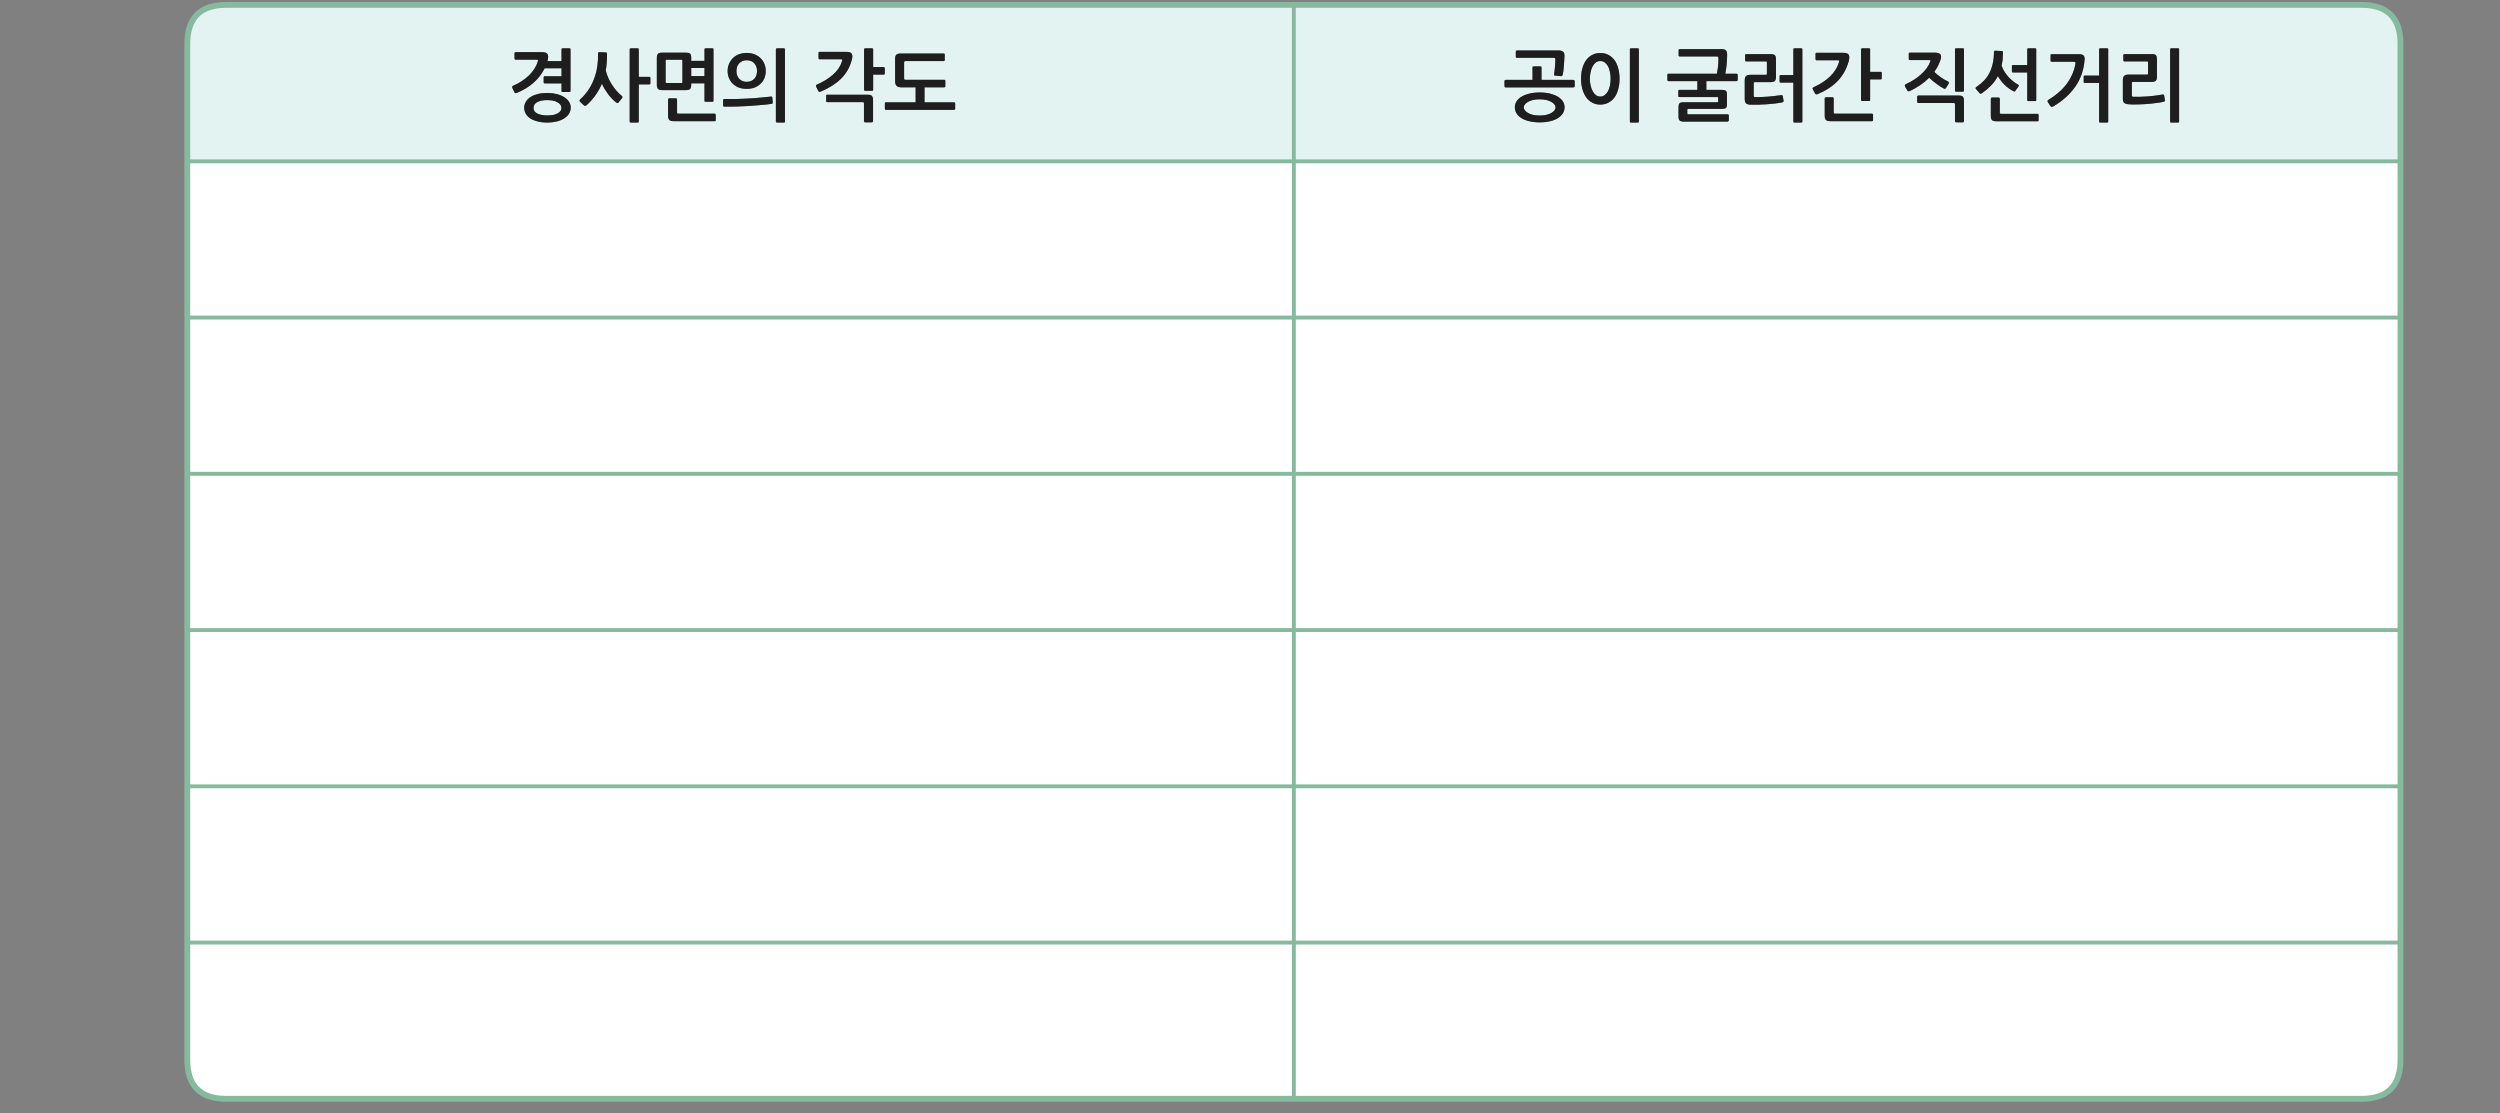 <?xml version="1.0" encoding="utf-8"?>
<!-- Generator: Adobe Illustrator 16.0.0, SVG Export Plug-In . SVG Version: 6.00 Build 0)  -->
<!DOCTYPE svg PUBLIC "-//W3C//DTD SVG 1.1//EN" "http://www.w3.org/Graphics/SVG/1.1/DTD/svg11.dtd">
<svg version="1.1" id="Layer_1" xmlns="http://www.w3.org/2000/svg" xmlns:xlink="http://www.w3.org/1999/xlink" x="0px" y="0px"
	 width="1280px" height="570px" viewBox="0 0 1280 570" enable-background="new 0 0 1280 570" xml:space="preserve">
<rect x="0" y="0" width="1280" height="570" fill="#808080" stroke="none"/>
<g transform="matrix( 1, 0, 0, 1, 0,0) ">
	<g>
		<g id="Layer1_0_FILL">
			<path fill="#FFFFFF" d="M662.45,402.6v-80h-183.5h-120h-40h-83H95.9v80h140.05h83h40h120H662.45 M662.45,562.6v-80h-183.5h-120
				h-40h-83H95.9v60c0,13.334,6.667,20,20,20h120.05h83h40h67h53H662.45 M662.45,482.6v-80h-183.5h-120h-40h-83H95.9v80h140.05h83
				h40h120H662.45 M853.95,482.6h-20h-171.5v80h171.5h20h355.1c13.334,0,20-6.666,20-20v-60H853.95 M833.95,482.6h20h375.1v-80
				h-375.1h-20h-171.5v80H833.95 M662.45,242.6v-80h-183.5h-120h-40h-83H95.9v80h140.05h83h40h120H662.45 M853.95,322.6h-20h-171.5
				v80h171.5h20h375.1v-80H853.95 M662.45,322.6v-80h-183.5h-120h-40h-83H95.9v56.85V322.6h140.05h83h40h120H662.45 M662.45,162.6
				v-80h-183.5h-120h-40h-83H95.9v20v60h140.05h83h40h120H662.45 M1229.05,242.6v-80h-375.1h-20h-171.5v80h171.5h20H1229.05
				 M1229.05,322.6V299.45V242.6h-375.1h-20h-171.5v80h171.5h20H1229.05 M1229.05,162.6v-60v-20h-375.1h-20h-171.5v80h171.5h20
				H1229.05z"/>
			<path fill="#E2F3F2" d="M662.45,82.6V2.5h-183.5h-53h-67h-40h-83H115.9c-8.433,0-14.2,2.667-17.3,8c-1.8,3.1-2.7,7.1-2.7,12
				v20.05V82.6h140.05h83h40h120H662.45 M275.45,30.8c-0.066-0.167-0.3-0.25-0.7-0.25H264c-0.167,0-0.3-0.066-0.4-0.2
				c-0.1-0.133-0.149-0.284-0.149-0.45v-2.6c0-0.4,0.2-0.6,0.6-0.6h13.4c1.167,0,2,0.2,2.5,0.6c0.467,0.367,0.7,0.967,0.7,1.8
				c0,0.1-0.017,0.267-0.051,0.5c0,0.2-0.017,0.4-0.05,0.6c-0.066,0.2-0.116,0.4-0.149,0.6c-0.034,0.167-0.067,0.284-0.101,0.35
				c-0.033,0.034-0.05,0.083-0.05,0.15h7.25v-6c0-0.366,0.184-0.55,0.55-0.55h3.55c0.334,0,0.5,0.184,0.5,0.55v21.2
				c0,0.4-0.166,0.6-0.5,0.6h-3.55c-0.366,0-0.55-0.2-0.55-0.6v-3.8h-8.6c-0.134,0-0.267-0.067-0.4-0.2
				c-0.1-0.1-0.15-0.217-0.15-0.35v-2.6c0-0.133,0.051-0.267,0.15-0.4c0.134-0.066,0.267-0.1,0.4-0.1h8.6v-4.1h-8.65
				c-1.333,2.767-3.183,5.2-5.55,7.3c-2.333,2.1-5.217,3.867-8.649,5.3c-0.301,0.134-0.551,0.184-0.75,0.15
				c-0.233-0.034-0.4-0.184-0.5-0.45l-1.051-2.15c-0.1-0.233-0.133-0.45-0.1-0.65c0.033-0.233,0.184-0.417,0.45-0.55
				c1.633-0.667,3.133-1.466,4.5-2.4c1.366-0.9,2.6-1.883,3.7-2.95c1.066-1.066,1.966-2.167,2.699-3.3
				c0.767-1.167,1.334-2.367,1.7-3.6C275.434,31.25,275.483,30.967,275.45,30.8 M280.25,47.6c1.7,0,3.283,0.183,4.75,0.55
				c1.5,0.367,2.767,0.883,3.8,1.55c1.066,0.667,1.9,1.45,2.5,2.35c0.601,0.934,0.9,1.967,0.9,3.1s-0.3,2.167-0.9,3.1
				c-0.6,0.934-1.434,1.733-2.5,2.4c-1.033,0.667-2.3,1.184-3.8,1.55c-1.467,0.366-3.05,0.55-4.75,0.55
				c-1.833,0-3.483-0.184-4.95-0.55c-1.434-0.367-2.666-0.867-3.7-1.5c-1.033-0.667-1.816-1.467-2.35-2.4
				c-0.566-0.933-0.85-1.983-0.85-3.15c0-1.1,0.283-2.117,0.85-3.05c0.533-0.934,1.316-1.733,2.35-2.4
				c1.034-0.667,2.267-1.184,3.7-1.55C276.767,47.783,278.417,47.6,280.25,47.6 M310.65,32c-0.101,1.4-0.267,2.75-0.5,4.05
				c0.267,1.233,0.683,2.483,1.25,3.75c0.533,1.233,1.183,2.434,1.949,3.6c0.733,1.167,1.534,2.233,2.4,3.2
				c0.866,1,1.733,1.833,2.6,2.5c0.434,0.333,0.45,0.75,0.051,1.25l-1.65,2.05c-0.134,0.2-0.316,0.317-0.55,0.35
				c-0.233,0-0.483-0.1-0.75-0.3c-0.634-0.5-1.316-1.117-2.05-1.85c-0.7-0.733-1.384-1.534-2.051-2.4
				c-0.633-0.867-1.233-1.767-1.8-2.7s-1.017-1.816-1.35-2.65c-0.5,1.133-1.05,2.233-1.65,3.3c-0.633,1.067-1.283,2.067-1.95,3
				c-0.699,0.934-1.416,1.8-2.149,2.6c-0.733,0.833-1.467,1.55-2.2,2.15c-0.5,0.4-0.967,0.383-1.4-0.05L297,52.1
				c-0.4-0.4-0.366-0.817,0.1-1.25c1.733-1.567,3.217-3.317,4.45-5.25c1.233-1.9,2.217-3.95,2.95-6.15
				c0.333-0.967,0.616-1.917,0.85-2.85c0.2-0.967,0.367-1.934,0.5-2.9c0.134-0.967,0.233-1.983,0.301-3.05
				c0.066-1.033,0.083-2.15,0.05-3.35c0-0.133,0.05-0.267,0.149-0.4c0.134-0.133,0.267-0.2,0.4-0.2l3.55,0.15
				c0.134,0,0.25,0.066,0.351,0.2c0.1,0.1,0.149,0.233,0.149,0.4C310.8,29.083,310.75,30.6,310.65,32 M326.5,24.75
				c0.366,0,0.55,0.184,0.55,0.55v14.05h5.4c0.133,0,0.267,0.05,0.399,0.15c0.101,0.1,0.15,0.217,0.15,0.35v2.8
				c0,0.167-0.05,0.3-0.15,0.4c-0.133,0.1-0.267,0.15-0.399,0.15h-5.4v19c0,0.366-0.184,0.55-0.55,0.55h-3.55
				c-0.367,0-0.55-0.184-0.55-0.55V25.3c0-0.366,0.183-0.55,0.55-0.55H326.5 M353.9,29.6v1.55h6.8V25.3
				c0-0.366,0.184-0.55,0.55-0.55h3.55c0.333,0,0.5,0.184,0.5,0.55v26.3c0,0.333-0.167,0.5-0.5,0.5h-3.55
				c-0.366,0-0.55-0.167-0.55-0.5v-8.95h-6.8v0.75c0,1.034-0.2,1.75-0.601,2.15c-0.434,0.4-1.149,0.6-2.149,0.6h-11.9
				c-1.134,0-1.9-0.2-2.3-0.6c-0.434-0.4-0.65-1.116-0.65-2.15V29.6c0-1,0.217-1.7,0.65-2.1c0.399-0.367,1.1-0.55,2.1-0.55h12.101
				c1,0,1.716,0.167,2.149,0.5C353.7,27.816,353.9,28.533,353.9,29.6 M366.45,58.7v2.85c0,0.167-0.05,0.3-0.15,0.4
				c-0.133,0.066-0.267,0.1-0.399,0.1H345.1c-1.199,0-2.017-0.216-2.449-0.65c-0.4-0.433-0.601-1.167-0.601-2.2v-8.25
				c0-0.134,0.05-0.267,0.15-0.4c0.133-0.133,0.267-0.2,0.399-0.2h3.4c0.2,0,0.366,0.066,0.5,0.2c0.1,0.134,0.15,0.267,0.15,0.4v6.6
				c0,0.267,0.05,0.45,0.149,0.55c0.134,0.066,0.334,0.1,0.601,0.1h18.5c0.133,0,0.267,0.05,0.399,0.15
				C366.4,58.483,366.45,58.6,366.45,58.7 M391.3,32.55c0.5,1.134,0.75,2.4,0.75,3.8c0,1.433-0.25,2.716-0.75,3.85
				c-0.5,1.133-1.2,2.083-2.1,2.85c-0.867,0.8-1.884,1.417-3.05,1.85c-1.2,0.4-2.5,0.6-3.9,0.6c-1.333,0-2.6-0.2-3.8-0.6
				c-1.167-0.433-2.184-1.05-3.05-1.85c-0.867-0.767-1.551-1.716-2.051-2.85c-0.533-1.134-0.8-2.417-0.8-3.85
				c0-1.4,0.267-2.667,0.8-3.8c0.5-1.133,1.184-2.116,2.051-2.95c0.866-0.8,1.883-1.417,3.05-1.85c1.2-0.434,2.483-0.65,3.85-0.65
				c1.367,0,2.65,0.216,3.851,0.65c1.166,0.434,2.183,1.05,3.05,1.85C390.1,30.434,390.8,31.417,391.3,32.55 M397.45,24.9
				c0.1-0.1,0.233-0.15,0.399-0.15h3.5c0.367,0,0.551,0.184,0.551,0.55v36.9c0,0.366-0.184,0.55-0.551,0.55h-3.5
				c-0.166,0-0.3-0.066-0.399-0.2c-0.134-0.066-0.2-0.183-0.2-0.35V25.3C397.25,25.133,397.316,25,397.45,24.9 M394.65,49.45
				c0.133-0.034,0.283-0.034,0.449,0c0.2,0.066,0.301,0.2,0.301,0.4l0.25,2.6c0.033,0.2-0.017,0.366-0.15,0.5
				c-0.1,0.1-0.217,0.167-0.35,0.2c-1.5,0.233-3.25,0.434-5.25,0.6c-2,0.2-4.101,0.367-6.301,0.5c-2.199,0.133-4.399,0.233-6.6,0.3
				c-2.233,0.067-4.3,0.083-6.2,0.05c-0.167,0-0.3-0.05-0.399-0.15c-0.101-0.134-0.15-0.284-0.15-0.45v-2.7
				c0-0.167,0.05-0.316,0.15-0.45c0.1-0.1,0.232-0.15,0.399-0.15c1.9,0.033,3.917,0.033,6.05,0c2.067-0.067,4.15-0.15,6.25-0.25
				c2.101-0.1,4.134-0.25,6.101-0.45C391.2,49.833,393.017,49.65,394.65,49.45 M436.15,30.6c-0.067,0.167-0.117,0.3-0.15,0.4
				c-1,3.667-2.833,6.8-5.5,9.4c-2.634,2.567-6.066,4.733-10.3,6.5c-0.634,0.267-1.05,0.133-1.25-0.4l-1.05-2.05
				c-0.101-0.233-0.134-0.45-0.101-0.65c0.033-0.2,0.2-0.366,0.5-0.5c3.267-1.433,6.033-3.15,8.3-5.15
				c2.233-2,3.717-4.216,4.45-6.65c0.134-0.434,0.2-0.733,0.2-0.9s-0.25-0.25-0.75-0.25h-10.85c-0.2,0-0.334-0.05-0.4-0.15
				c-0.1-0.134-0.15-0.284-0.15-0.45V27.1c0-0.367,0.184-0.55,0.551-0.55h13.55c1.2,0,2.033,0.184,2.5,0.55
				c0.467,0.4,0.7,1.017,0.7,1.85c0,0.1-0.017,0.267-0.051,0.5c-0.033,0.167-0.066,0.366-0.1,0.6
				C436.217,30.25,436.184,30.434,436.15,30.6 M423.15,48.6c0.133-0.067,0.267-0.1,0.399-0.1h20.75c1,0,1.7,0.2,2.101,0.6
				c0.399,0.433,0.6,1.167,0.6,2.2v10.8c0,0.133-0.066,0.25-0.2,0.35c-0.133,0.133-0.267,0.2-0.399,0.2H443
				c-0.167,0-0.316-0.066-0.45-0.2c-0.133-0.1-0.2-0.217-0.2-0.35V53c0-0.3-0.05-0.483-0.149-0.55c-0.101-0.1-0.3-0.15-0.601-0.15
				h-18.05c-0.133,0-0.267-0.033-0.399-0.1c-0.101-0.1-0.15-0.217-0.15-0.35V49C423,48.8,423.05,48.667,423.15,48.6 M452.85,34.55
				c0.101,0.1,0.15,0.217,0.15,0.35v2.8c0,0.133-0.05,0.25-0.15,0.35c-0.133,0.1-0.283,0.15-0.449,0.15h-5.351v7.75
				c0,0.366-0.2,0.55-0.6,0.55h-3.5c-0.134,0-0.267-0.066-0.4-0.2c-0.1-0.1-0.149-0.233-0.149-0.4V25.3c0-0.167,0.05-0.3,0.149-0.4
				c0.134-0.1,0.267-0.15,0.4-0.15h3.5c0.399,0,0.6,0.184,0.6,0.55v9.05h5.351C452.566,34.35,452.717,34.417,452.85,34.55
				 M463.05,40.7c0.101,0.1,0.3,0.15,0.601,0.15h19.699c0.2,0,0.351,0.033,0.45,0.1c0.134,0.066,0.2,0.2,0.2,0.4v2.75
				c0,0.2-0.05,0.35-0.15,0.45c-0.1,0.1-0.216,0.15-0.35,0.15h-10.15v7.7h15.101c0.133,0,0.267,0.067,0.399,0.2
				c0.134,0.133,0.2,0.267,0.2,0.4v2.65c0,0.133-0.066,0.267-0.2,0.4c-0.133,0.134-0.267,0.2-0.399,0.2h-34.8
				c-0.2,0-0.351-0.066-0.45-0.2c-0.101-0.133-0.15-0.267-0.15-0.4V53c0-0.167,0.05-0.316,0.15-0.45c0.1-0.1,0.25-0.15,0.45-0.15
				H468.8v-7.7h-7.45c-1.066,0-1.85-0.267-2.35-0.8c-0.467-0.533-0.7-1.283-0.7-2.25V30c0-1,0.233-1.684,0.7-2.05
				c0.434-0.367,1.167-0.55,2.2-0.55h21.95c0.366,0,0.55,0.167,0.55,0.5v2.8c0,0.366-0.184,0.55-0.55,0.55h-19.5
				c-0.5,0-0.75,0.233-0.75,0.7v8.2C462.9,40.383,462.95,40.566,463.05,40.7 M386.15,32.35c-1-1-2.284-1.5-3.851-1.5
				c-1.533,0-2.783,0.5-3.75,1.5c-1,1-1.5,2.333-1.5,4c0,1.7,0.5,3.05,1.5,4.05c0.967,1,2.217,1.5,3.75,1.5
				c1.566,0,2.851-0.5,3.851-1.5c0.966-1,1.449-2.35,1.449-4.05C387.6,34.684,387.116,33.35,386.15,32.35 M353.9,34.8v4.15h6.8V34.8
				H353.9 M349.4,31.15c0-0.233-0.051-0.383-0.15-0.45c-0.033-0.067-0.167-0.1-0.4-0.1h-7.5c-0.233,0-0.383,0.033-0.449,0.1
				c-0.067,0.033-0.101,0.167-0.101,0.4v10.85c0,0.267,0.033,0.433,0.101,0.5c0.066,0.033,0.216,0.05,0.449,0.05h7.5
				c0.233,0,0.367-0.017,0.4-0.05c0.1-0.067,0.15-0.233,0.15-0.5V31.15 M286.85,56.95c0.4-0.467,0.601-1.017,0.601-1.65
				c0-0.7-0.2-1.283-0.601-1.75c-0.366-0.5-0.883-0.917-1.55-1.25c-0.633-0.366-1.383-0.633-2.25-0.8
				c-0.899-0.167-1.833-0.25-2.8-0.25c-2.134,0-3.85,0.333-5.15,1c-1.3,0.7-1.949,1.717-1.949,3.05c0,1.233,0.649,2.184,1.949,2.85
				c1.334,0.633,3.051,0.95,5.15,0.95c0.967,0,1.9-0.067,2.8-0.2c0.867-0.167,1.617-0.417,2.25-0.75
				C285.967,57.85,286.483,57.45,286.85,56.95 M1229.05,82.6V22.5c0-13.333-6.666-20-20-20h-355.1h-20h-171.5v80.1h171.5h20H1229.05
				 M788.65,34c0.399,0,0.6,0.184,0.6,0.55v6.35h16.25c0.133,0,0.3,0.083,0.5,0.25c0.167,0.133,0.25,0.267,0.25,0.4v2.6
				c0,0.133-0.066,0.267-0.2,0.4c-0.1,0.134-0.233,0.2-0.399,0.2H770.9c-0.2,0-0.351-0.066-0.45-0.2
				c-0.101-0.133-0.15-0.267-0.15-0.4v-2.6c0-0.167,0.05-0.3,0.15-0.4c0.1-0.167,0.25-0.25,0.45-0.25h13.75v-6.35
				c0-0.366,0.183-0.55,0.55-0.55H788.65 M776.3,25.95c0.134-0.067,0.267-0.1,0.4-0.1h21.649c0.7,0,1.317,0.183,1.851,0.55
				c0.533,0.4,0.8,1.1,0.8,2.1c0,0.5-0.033,1.217-0.1,2.15c-0.033,0.934-0.101,1.883-0.2,2.85c-0.067,0.967-0.15,1.9-0.25,2.8
				c-0.134,0.867-0.25,1.517-0.351,1.95c-0.033,0.2-0.133,0.383-0.3,0.55c-0.133,0.167-0.3,0.233-0.5,0.2l-3.1-0.3
				c-0.4,0-0.567-0.267-0.5-0.8c0.1-0.466,0.183-1.033,0.25-1.7c0.066-0.7,0.133-1.4,0.2-2.1c0.066-0.7,0.116-1.383,0.149-2.05
				c0.033-0.667,0.05-1.2,0.05-1.6c0-0.367-0.083-0.6-0.25-0.7c-0.166-0.1-0.449-0.15-0.85-0.15H776.7c-0.134,0-0.267-0.05-0.4-0.15
				c-0.133-0.067-0.2-0.184-0.2-0.35v-2.8C776.1,26.167,776.167,26.05,776.3,25.95 M782.95,47.95c1.566-0.4,3.35-0.6,5.35-0.6
				s3.8,0.2,5.4,0.6c1.566,0.4,2.899,0.933,4,1.6c1.066,0.667,1.899,1.467,2.5,2.4c0.566,0.933,0.85,1.933,0.85,3
				c0,1.1-0.283,2.116-0.85,3.05c-0.601,0.934-1.434,1.75-2.5,2.45c-1.101,0.7-2.434,1.233-4,1.6c-1.601,0.4-3.4,0.6-5.4,0.6
				s-3.783-0.2-5.35-0.6c-1.601-0.366-2.934-0.9-4-1.6c-1.101-0.7-1.934-1.517-2.5-2.45c-0.567-0.934-0.851-1.95-0.851-3.05
				c0-1.067,0.283-2.067,0.851-3c0.566-0.934,1.399-1.733,2.5-2.4C780.017,48.883,781.35,48.35,782.95,47.95 M826.6,30.75
				c0.834,1.133,1.467,2.517,1.9,4.15c0.467,1.6,0.7,3.417,0.7,5.45c0,1.966-0.233,3.767-0.7,5.4c-0.434,1.633-1.066,3.017-1.9,4.15
				c-0.866,1.167-1.899,2.05-3.1,2.65c-1.2,0.667-2.583,1-4.15,1c-1.533,0-2.899-0.333-4.1-1c-1.233-0.633-2.267-1.533-3.1-2.7
				c-0.834-1.167-1.483-2.55-1.95-4.15c-0.467-1.634-0.7-3.417-0.7-5.35c0-2.034,0.233-3.85,0.7-5.45
				c0.467-1.633,1.116-3.017,1.95-4.15c0.833-1.133,1.866-2.017,3.1-2.65c1.2-0.633,2.566-0.95,4.1-0.95
				c1.567,0,2.95,0.317,4.15,0.95S825.733,29.617,826.6,30.75 M834.5,25.3c0-0.366,0.184-0.55,0.55-0.55h3.55
				c0.334,0,0.5,0.184,0.5,0.55v36.9c0,0.366-0.166,0.55-0.5,0.55h-3.55c-0.366,0-0.55-0.184-0.55-0.55V25.3 M859.65,25.3
				c0.133-0.1,0.283-0.15,0.449-0.15h21.551c0.866,0,1.533,0.217,2,0.65c0.433,0.467,0.649,1.184,0.649,2.15
				c0,1.133-0.066,2.583-0.2,4.35c-0.133,1.767-0.383,3.583-0.75,5.45h5.75c0.134,0,0.268,0.05,0.4,0.15
				c0.133,0.133,0.2,0.267,0.2,0.4v2.65c0,0.133-0.067,0.267-0.2,0.4s-0.267,0.2-0.4,0.2H873.65V46h7.8c1.1,0,1.833,0.167,2.2,0.5
				c0.366,0.333,0.55,0.95,0.55,1.85v5.05c0,0.934-0.184,1.567-0.55,1.9c-0.367,0.3-1.101,0.45-2.2,0.45H864.4
				c-0.233,0-0.367,0.033-0.4,0.1c-0.066,0.066-0.1,0.216-0.1,0.45v1.75c0,0.233,0.033,0.367,0.1,0.4
				c0.033,0.066,0.184,0.1,0.45,0.1h20.1c0.134,0,0.267,0.034,0.4,0.1c0.133,0.1,0.2,0.25,0.2,0.45v2.55c0,0.167-0.067,0.3-0.2,0.4
				c-0.134,0.134-0.25,0.2-0.351,0.2h-22.55c-1.033,0-1.733-0.2-2.1-0.6c-0.367-0.333-0.55-0.933-0.55-1.8v-5.1
				c0-0.833,0.166-1.45,0.5-1.85c0.366-0.367,1.083-0.55,2.149-0.55h17.2c0.2,0,0.333-0.017,0.4-0.05
				c0.033-0.033,0.05-0.167,0.05-0.4v-1.55c0-0.3-0.017-0.483-0.05-0.55c-0.067-0.066-0.217-0.1-0.45-0.1H859.85
				c-0.133,0-0.25-0.034-0.35-0.1c-0.133-0.1-0.2-0.217-0.2-0.35V46.5c0-0.133,0.067-0.25,0.2-0.35c0.1-0.1,0.217-0.15,0.35-0.15
				h9.2v-4.45H854.3c-0.2,0-0.35-0.066-0.45-0.2c-0.1-0.133-0.149-0.267-0.149-0.4V38.3c0-0.133,0.05-0.267,0.149-0.4
				c0.101-0.1,0.25-0.15,0.45-0.15h24.75c0.267-1.333,0.467-2.617,0.601-3.85c0.133-1.233,0.199-2.617,0.199-4.15
				c0-0.367-0.1-0.6-0.3-0.7c-0.167-0.1-0.45-0.15-0.85-0.15H860.1c-0.166,0-0.316-0.033-0.449-0.1c-0.134-0.1-0.2-0.216-0.2-0.35
				v-2.8C859.45,25.483,859.517,25.367,859.65,25.3 M908.75,28.3c0.367,0.434,0.55,1.134,0.55,2.1v9c0,1-0.217,1.7-0.649,2.1
				c-0.434,0.367-1.167,0.55-2.2,0.55h-7.95c-0.4,0-0.6,0.184-0.6,0.55v6.45c0,0.434,0.25,0.65,0.75,0.65
				c2.033,0.033,4.149-0.034,6.35-0.2s4.55-0.434,7.05-0.8c0.2-0.034,0.367,0,0.5,0.1c0.101,0.134,0.184,0.317,0.25,0.55l0.4,2.3
				c0,0.167-0.05,0.317-0.15,0.45c-0.133,0.133-0.316,0.233-0.55,0.3c-1.066,0.233-2.316,0.434-3.75,0.6
				c-1.4,0.167-2.85,0.3-4.35,0.4c-1.467,0.1-2.9,0.167-4.301,0.2c-1.433,0.033-2.666,0.033-3.699,0
				c-1.167-0.034-1.983-0.267-2.45-0.7c-0.434-0.433-0.65-1.167-0.65-2.2v-9.65c0-0.966,0.233-1.667,0.7-2.1
				c0.467-0.434,1.167-0.65,2.1-0.65h8c0.233,0,0.384-0.033,0.45-0.1c0.067-0.067,0.101-0.217,0.101-0.45V32
				c0-0.233-0.018-0.383-0.051-0.45c-0.066-0.066-0.232-0.1-0.5-0.1H894c-0.1,0-0.217-0.05-0.35-0.15
				c-0.101-0.1-0.15-0.233-0.15-0.4v-2.75c0-0.133,0.05-0.233,0.15-0.3c0.133-0.1,0.25-0.15,0.35-0.15h12.5
				C907.633,27.7,908.383,27.9,908.75,28.3 M911.15,41.8v-2.85c0-0.134,0.05-0.25,0.149-0.35c0.101-0.1,0.233-0.15,0.4-0.15h6.5
				V25.3c0-0.366,0.167-0.55,0.5-0.55h3.55c0.367,0,0.55,0.184,0.55,0.55v36.9c0,0.366-0.183,0.55-0.55,0.55h-3.55
				c-0.333,0-0.5-0.184-0.5-0.55V42.3h-6.5c-0.167,0-0.3-0.05-0.4-0.15C911.2,42.05,911.15,41.934,911.15,41.8 M943.65,27.05
				c1.199,0,2.033,0.184,2.5,0.55s0.699,0.983,0.699,1.85c0,0.133-0.017,0.3-0.05,0.5c-0.033,0.233-0.066,0.45-0.1,0.65
				c-0.033,0.233-0.067,0.433-0.101,0.6c-0.066,0.2-0.116,0.333-0.149,0.4c-1.101,3.8-2.934,7.066-5.5,9.8
				c-2.601,2.733-6.05,5-10.351,6.8c-0.6,0.233-1.033,0.116-1.3-0.35l-1.1-2.05c-0.134-0.2-0.184-0.417-0.15-0.65
				c0.067-0.2,0.25-0.367,0.55-0.5c3.5-1.6,6.334-3.466,8.5-5.6c2.167-2.133,3.634-4.483,4.4-7.05c0.133-0.434,0.2-0.717,0.2-0.85
				c0-0.2-0.25-0.3-0.75-0.3H930.1c-0.199,0-0.333-0.05-0.399-0.15c-0.101-0.134-0.15-0.267-0.15-0.4v-2.7
				c0-0.367,0.184-0.55,0.55-0.55H943.65 M962.85,36.8c0.167,0,0.317,0.05,0.45,0.15c0.101,0.1,0.15,0.216,0.15,0.35v2.8
				c0,0.167-0.05,0.3-0.15,0.4c-0.133,0.1-0.283,0.15-0.45,0.15h-5.35V51.2c0,0.333-0.2,0.5-0.6,0.5h-3.5
				c-0.134,0-0.268-0.05-0.4-0.15c-0.1-0.1-0.15-0.216-0.15-0.35V25.3c0-0.167,0.051-0.3,0.15-0.4c0.133-0.1,0.267-0.15,0.4-0.15
				h3.5c0.399,0,0.6,0.184,0.6,0.55v11.5H962.85 M958.45,58.2c0.133,0,0.267,0.05,0.399,0.15c0.101,0.133,0.15,0.25,0.15,0.35v2.85
				c0,0.167-0.05,0.3-0.15,0.4c-0.133,0.066-0.267,0.1-0.399,0.1H937.3c-1.2,0-2.017-0.216-2.45-0.65
				c-0.399-0.433-0.6-1.167-0.6-2.2v-8.85c0-0.133,0.066-0.267,0.2-0.4c0.133-0.1,0.25-0.15,0.35-0.15h3.45
				c0.133,0,0.267,0.05,0.4,0.15c0.133,0.133,0.199,0.267,0.199,0.4v7.2c0,0.267,0.051,0.45,0.15,0.55
				c0.133,0.066,0.333,0.1,0.6,0.1H958.45 M988.4,31.05c0-0.2-0.217-0.3-0.65-0.3h-9.9c-0.366,0-0.55-0.217-0.55-0.65v-2.65
				c0-0.333,0.184-0.5,0.55-0.5h12.65c1.167,0,2.05,0.2,2.65,0.6c0.566,0.434,0.783,1.1,0.649,2c-0.066,0.267-0.133,0.567-0.2,0.9
				c-0.066,0.3-0.166,0.583-0.3,0.85c-0.667,1.867-1.649,3.7-2.95,5.5c0.5,0.467,1.033,0.95,1.601,1.45
				c0.6,0.467,1.2,0.917,1.8,1.35c0.6,0.433,1.217,0.833,1.85,1.2c0.601,0.333,1.167,0.617,1.7,0.85c0.533,0.3,0.667,0.7,0.4,1.2
				l-1.351,2.2c-0.199,0.434-0.583,0.517-1.149,0.25c-0.5-0.267-1.05-0.583-1.65-0.95c-0.633-0.4-1.283-0.85-1.95-1.35
				c-0.666-0.467-1.333-0.983-2-1.55c-0.666-0.534-1.283-1.083-1.85-1.65c-1.367,1.367-2.883,2.617-4.55,3.75
				c-1.667,1.134-3.45,2.15-5.351,3.05c-0.166,0.1-0.383,0.15-0.649,0.15c-0.267-0.033-0.483-0.184-0.65-0.45l-1.149-1.95
				c-0.134-0.233-0.167-0.467-0.101-0.7c0.067-0.233,0.217-0.417,0.45-0.55c1.5-0.667,2.917-1.434,4.25-2.3
				c1.333-0.833,2.533-1.75,3.6-2.75c1.101-1,2.051-2.033,2.851-3.1c0.8-1.1,1.399-2.2,1.8-3.3
				C988.383,31.417,988.434,31.217,988.4,31.05 M981.6,49.4c0-0.167,0.067-0.283,0.2-0.35c0.134-0.1,0.267-0.15,0.4-0.15h20.7
				c1.033,0,1.732,0.217,2.1,0.65c0.367,0.4,0.55,1.1,0.55,2.1V62.1c0,0.133-0.066,0.25-0.2,0.35c-0.1,0.133-0.217,0.2-0.35,0.2
				h-3.45c-0.167,0-0.3-0.066-0.399-0.2c-0.134-0.1-0.2-0.217-0.2-0.35v-8.7c0-0.3-0.05-0.483-0.15-0.55
				c-0.1-0.067-0.283-0.1-0.55-0.1H982.2c-0.134,0-0.267-0.066-0.4-0.2c-0.133-0.066-0.2-0.167-0.2-0.3V49.4 M1005.05,24.75
				c0.333,0,0.5,0.184,0.5,0.55v21.05c0,0.133-0.05,0.267-0.149,0.4c-0.101,0.133-0.217,0.2-0.351,0.2h-3.6
				c-0.134,0-0.25-0.067-0.351-0.2c-0.1-0.133-0.149-0.267-0.149-0.4V25.3c0-0.366,0.167-0.55,0.5-0.55H1005.05 M1025,26.15
				c0.333,0,0.5,0.2,0.5,0.6c0,1.267-0.05,2.467-0.15,3.6c-0.133,1.1-0.316,2.167-0.55,3.2c0.334,1.067,0.817,2.1,1.45,3.1
				c0.667,1.034,1.383,1.983,2.15,2.85c0.8,0.833,1.616,1.583,2.449,2.25c0.834,0.667,1.634,1.184,2.4,1.55
				c0.4,0.233,0.467,0.55,0.2,0.95l-1.55,2.2c-0.268,0.433-0.601,0.517-1,0.25c-1.667-0.833-3.184-1.934-4.551-3.3
				c-1.366-1.333-2.517-2.816-3.449-4.45c-0.9,1.767-2.033,3.35-3.4,4.75c-1.4,1.433-2.983,2.783-4.75,4.05
				c-0.333,0.2-0.6,0.267-0.8,0.2c-0.2-0.034-0.367-0.15-0.5-0.35l-1.65-1.9c-0.267-0.267-0.366-0.5-0.3-0.7s0.217-0.367,0.45-0.5
				c1.5-1.033,2.816-2.133,3.95-3.3c1.1-1.2,2.017-2.517,2.75-3.95c0.732-1.467,1.283-3.066,1.649-4.8
				c0.4-1.7,0.601-3.634,0.601-5.8c0-0.167,0.05-0.316,0.149-0.45c0.134-0.167,0.267-0.25,0.4-0.25L1025,26.15 M1030.1,36.65v-2.9
				c0-0.133,0.051-0.25,0.15-0.35c0.133-0.066,0.267-0.1,0.4-0.1h7.3v-8c0-0.366,0.183-0.55,0.55-0.55h3.55
				c0.334,0,0.5,0.184,0.5,0.55v25.95c0,0.333-0.166,0.5-0.5,0.5h-3.55c-0.367,0-0.55-0.167-0.55-0.5V37.1h-7.3
				c-0.134,0-0.268-0.034-0.4-0.1C1030.15,36.9,1030.1,36.783,1030.1,36.65 M1043.75,58.8v2.85c0,0.167-0.066,0.284-0.2,0.35
				c-0.1,0.066-0.217,0.1-0.35,0.1h-20.851c-1.199,0-2.017-0.2-2.449-0.6c-0.4-0.434-0.601-1.184-0.601-2.25V50.5
				c0-0.1,0.067-0.217,0.2-0.35c0.1-0.133,0.217-0.2,0.35-0.2h3.45c0.167,0,0.317,0.066,0.45,0.2c0.1,0.133,0.15,0.25,0.15,0.35
				v7.15c0,0.267,0.05,0.434,0.149,0.5c0.134,0.1,0.333,0.15,0.601,0.15h18.55c0.133,0,0.25,0.05,0.35,0.15
				C1043.684,58.55,1043.75,58.667,1043.75,58.8 M1066.85,28.5c0.4,0.5,0.551,1.25,0.45,2.25c-0.433,5.2-2.05,9.783-4.85,13.75
				c-2.8,3.934-6.567,7.283-11.3,10.05c-0.2,0.134-0.434,0.184-0.7,0.15c-0.233-0.034-0.434-0.15-0.601-0.35l-1.399-2.15
				c-0.101-0.2-0.134-0.4-0.101-0.6c0.067-0.2,0.2-0.35,0.4-0.45c3.967-2.367,7.083-5.083,9.35-8.15
				c2.301-3.066,3.801-6.434,4.5-10.1c0.134-0.533,0.117-0.883-0.05-1.05c-0.2-0.167-0.533-0.25-1-0.25h-11.1
				c-0.367,0-0.55-0.184-0.55-0.55v-2.8c0-0.333,0.183-0.5,0.55-0.5h14C1065.65,27.75,1066.45,28,1066.85,28.5 M1067,38.8
				c0.133-0.066,0.267-0.1,0.4-0.1h7.35V25.3c0-0.366,0.184-0.55,0.55-0.55h3.55c0.367,0,0.551,0.184,0.551,0.55v36.9
				c0,0.366-0.184,0.55-0.551,0.55h-3.55c-0.366,0-0.55-0.184-0.55-0.55V42.45h-7.35c-0.134,0-0.268-0.034-0.4-0.1
				c-0.1-0.1-0.15-0.217-0.15-0.35v-2.85C1066.85,39.017,1066.9,38.9,1067,38.8 M1111.1,25.3c0-0.366,0.184-0.55,0.551-0.55h3.55
				c0.333,0,0.5,0.184,0.5,0.55v36.9c0,0.366-0.167,0.55-0.5,0.55h-3.55c-0.367,0-0.551-0.184-0.551-0.55V25.3 M1103.85,28.3
				c0.334,0.434,0.5,1.134,0.5,2.1v8.85c0,1.033-0.199,1.733-0.6,2.1c-0.434,0.4-1.167,0.6-2.2,0.6h-9.5
				c-0.366,0-0.55,0.167-0.55,0.5v6.35c0,0.3,0.066,0.5,0.2,0.6c0.1,0.1,0.283,0.15,0.55,0.15c1.2,0.034,2.434,0.034,3.7,0
				c1.3-0.033,2.616-0.1,3.95-0.2c1.3-0.1,2.566-0.233,3.8-0.4c1.233-0.167,2.399-0.35,3.5-0.55c0.2-0.066,0.383-0.05,0.55,0.05
				c0.167,0.1,0.267,0.267,0.3,0.5l0.4,2.4c0.033,0.2-0.017,0.367-0.15,0.5c-0.2,0.133-0.399,0.216-0.6,0.25
				c-0.767,0.2-1.65,0.367-2.65,0.5c-1,0.167-2.066,0.3-3.2,0.4c-1.1,0.1-2.233,0.2-3.399,0.3c-1.134,0.067-2.233,0.117-3.3,0.15
				c-1.067,0.033-2.051,0.05-2.95,0.05c-0.867,0-1.601-0.033-2.2-0.1c-1.167-0.1-1.983-0.35-2.45-0.75
				c-0.433-0.4-0.649-1.117-0.649-2.15v-9.6c0-0.933,0.232-1.617,0.699-2.05c0.467-0.434,1.167-0.65,2.101-0.65h9.55
				c0.2,0,0.333-0.034,0.4-0.1c0.1-0.067,0.149-0.233,0.149-0.5V32c0-0.233-0.033-0.383-0.1-0.45c-0.033-0.066-0.184-0.1-0.45-0.1
				h-11.55c-0.134,0-0.25-0.05-0.351-0.15c-0.133-0.1-0.199-0.233-0.199-0.4v-2.75c0-0.133,0.066-0.233,0.199-0.3
				c0.101-0.1,0.217-0.15,0.351-0.15h13.95C1102.783,27.7,1103.517,27.9,1103.85,28.3 M823.3,33.9c-0.467-0.8-1.033-1.45-1.7-1.95
				c-0.666-0.467-1.416-0.7-2.25-0.7c-0.866,0-1.616,0.233-2.25,0.7c-0.666,0.5-1.217,1.15-1.649,1.95
				c-0.467,0.833-0.817,1.817-1.05,2.95c-0.268,1.1-0.4,2.267-0.4,3.5c0,1.167,0.133,2.316,0.4,3.45c0.232,1.1,0.583,2.067,1.05,2.9
				c0.433,0.833,0.983,1.5,1.649,2c0.634,0.5,1.384,0.75,2.25,0.75c0.834,0,1.584-0.25,2.25-0.75c0.667-0.5,1.233-1.167,1.7-2
				c0.434-0.833,0.767-1.8,1-2.9c0.233-1.133,0.351-2.283,0.351-3.45c0-1.233-0.117-2.4-0.351-3.5
				C824.066,35.717,823.733,34.733,823.3,33.9 M791.8,58.8c1.033-0.267,1.884-0.6,2.55-1c0.7-0.4,1.233-0.85,1.601-1.35
				c0.333-0.5,0.5-0.983,0.5-1.45c0-0.5-0.167-0.983-0.5-1.45c-0.367-0.5-0.9-0.95-1.601-1.35c-0.666-0.4-1.517-0.733-2.55-1
				c-1.033-0.233-2.2-0.35-3.5-0.35c-1.333,0-2.5,0.117-3.5,0.35c-1.033,0.267-1.883,0.6-2.55,1c-0.667,0.4-1.184,0.85-1.55,1.35
				c-0.367,0.467-0.55,0.95-0.55,1.45c0,0.467,0.183,0.95,0.55,1.45c0.366,0.5,0.883,0.95,1.55,1.35c0.667,0.4,1.517,0.733,2.55,1
				c1,0.233,2.167,0.35,3.5,0.35C789.6,59.15,790.767,59.033,791.8,58.8z"/>
			<path fill="#1E1E1E" d="M463.65,40.85c-0.301,0-0.5-0.05-0.601-0.15c-0.1-0.134-0.149-0.317-0.149-0.55v-8.2
				c0-0.467,0.25-0.7,0.75-0.7h19.5c0.366,0,0.55-0.184,0.55-0.55v-2.8c0-0.333-0.184-0.5-0.55-0.5H461.2
				c-1.033,0-1.767,0.184-2.2,0.55c-0.467,0.366-0.7,1.05-0.7,2.05v11.65c0,0.967,0.233,1.717,0.7,2.25
				c0.5,0.534,1.283,0.8,2.35,0.8h7.45v7.7H453.65c-0.2,0-0.351,0.05-0.45,0.15c-0.101,0.134-0.15,0.284-0.15,0.45v2.65
				c0,0.133,0.05,0.267,0.15,0.4c0.1,0.134,0.25,0.2,0.45,0.2h34.8c0.133,0,0.267-0.066,0.399-0.2c0.134-0.133,0.2-0.267,0.2-0.4V53
				c0-0.133-0.066-0.267-0.2-0.4c-0.133-0.133-0.267-0.2-0.399-0.2H473.35v-7.7h10.15c0.134,0,0.25-0.05,0.35-0.15
				c0.101-0.1,0.15-0.25,0.15-0.45v-2.75c0-0.2-0.066-0.333-0.2-0.4c-0.1-0.067-0.25-0.1-0.45-0.1H463.65 M453,34.9
				c0-0.133-0.05-0.25-0.15-0.35c-0.133-0.133-0.283-0.2-0.449-0.2h-5.351V25.3c0-0.366-0.2-0.55-0.6-0.55h-3.5
				c-0.134,0-0.267,0.05-0.4,0.15c-0.1,0.1-0.149,0.233-0.149,0.4v20.6c0,0.167,0.05,0.3,0.149,0.4c0.134,0.134,0.267,0.2,0.4,0.2
				h3.5c0.399,0,0.6-0.184,0.6-0.55V38.2h5.351c0.166,0,0.316-0.05,0.449-0.15c0.101-0.1,0.15-0.216,0.15-0.35V34.9 M423.55,48.5
				c-0.133,0-0.267,0.033-0.399,0.1C423.05,48.667,423,48.8,423,49v2.85c0,0.133,0.05,0.25,0.15,0.35
				c0.133,0.066,0.267,0.1,0.399,0.1h18.05c0.301,0,0.5,0.05,0.601,0.15c0.1,0.066,0.149,0.25,0.149,0.55v9.1
				c0,0.133,0.067,0.25,0.2,0.35c0.134,0.133,0.283,0.2,0.45,0.2h3.4c0.133,0,0.267-0.066,0.399-0.2c0.134-0.1,0.2-0.217,0.2-0.35
				V51.3c0-1.033-0.2-1.767-0.6-2.2c-0.4-0.4-1.101-0.6-2.101-0.6H423.55 M436,31c0.033-0.1,0.083-0.233,0.15-0.4
				c0.033-0.167,0.066-0.35,0.1-0.55c0.033-0.233,0.066-0.433,0.1-0.6c0.034-0.233,0.051-0.4,0.051-0.5c0-0.833-0.233-1.45-0.7-1.85
				c-0.467-0.367-1.3-0.55-2.5-0.55h-13.55c-0.367,0-0.551,0.184-0.551,0.55v2.65c0,0.167,0.051,0.316,0.15,0.45
				c0.066,0.1,0.2,0.15,0.4,0.15h10.85c0.5,0,0.75,0.083,0.75,0.25s-0.066,0.466-0.2,0.9c-0.733,2.434-2.217,4.65-4.45,6.65
				c-2.267,2-5.033,3.717-8.3,5.15c-0.3,0.134-0.467,0.3-0.5,0.5c-0.033,0.2,0,0.417,0.101,0.65l1.05,2.05
				c0.2,0.533,0.616,0.667,1.25,0.4c4.233-1.767,7.666-3.933,10.3-6.5C433.167,37.8,435,34.667,436,31 M395.1,49.45
				c-0.166-0.034-0.316-0.034-0.449,0c-1.634,0.2-3.45,0.383-5.45,0.55c-1.967,0.2-4,0.35-6.101,0.45
				c-2.1,0.1-4.183,0.183-6.25,0.25c-2.133,0.033-4.149,0.033-6.05,0c-0.167,0-0.3,0.05-0.399,0.15
				c-0.101,0.133-0.15,0.283-0.15,0.45V54c0,0.167,0.05,0.316,0.15,0.45c0.1,0.1,0.232,0.15,0.399,0.15
				c1.9,0.033,3.967,0.017,6.2-0.05c2.2-0.066,4.4-0.167,6.6-0.3c2.2-0.133,4.301-0.3,6.301-0.5c2-0.167,3.75-0.367,5.25-0.6
				c0.133-0.033,0.25-0.1,0.35-0.2c0.134-0.134,0.184-0.3,0.15-0.5l-0.25-2.6C395.4,49.65,395.3,49.517,395.1,49.45 M397.85,24.75
				c-0.166,0-0.3,0.05-0.399,0.15c-0.134,0.1-0.2,0.233-0.2,0.4v36.9c0,0.167,0.066,0.283,0.2,0.35c0.1,0.134,0.233,0.2,0.399,0.2
				h3.5c0.367,0,0.551-0.184,0.551-0.55V25.3c0-0.366-0.184-0.55-0.551-0.55H397.85 M392.05,36.35c0-1.4-0.25-2.667-0.75-3.8
				c-0.5-1.133-1.2-2.116-2.1-2.95c-0.867-0.8-1.884-1.417-3.05-1.85c-1.2-0.434-2.483-0.65-3.851-0.65
				c-1.366,0-2.649,0.216-3.85,0.65c-1.167,0.434-2.184,1.05-3.05,1.85c-0.867,0.833-1.551,1.816-2.051,2.95
				c-0.533,1.134-0.8,2.4-0.8,3.8c0,1.433,0.267,2.716,0.8,3.85c0.5,1.133,1.184,2.083,2.051,2.85c0.866,0.8,1.883,1.417,3.05,1.85
				c1.2,0.4,2.467,0.6,3.8,0.6c1.4,0,2.7-0.2,3.9-0.6c1.166-0.433,2.183-1.05,3.05-1.85c0.899-0.767,1.6-1.716,2.1-2.85
				C391.8,39.066,392.05,37.783,392.05,36.35 M382.3,30.85c1.566,0,2.851,0.5,3.851,1.5c0.966,1,1.449,2.333,1.449,4
				c0,1.7-0.483,3.05-1.449,4.05c-1,1-2.284,1.5-3.851,1.5c-1.533,0-2.783-0.5-3.75-1.5c-1-1-1.5-2.35-1.5-4.05c0-1.667,0.5-3,1.5-4
				C379.517,31.35,380.767,30.85,382.3,30.85 M366.45,61.55V58.7c0-0.1-0.05-0.217-0.15-0.35c-0.133-0.1-0.267-0.15-0.399-0.15
				h-18.5c-0.267,0-0.467-0.034-0.601-0.1c-0.1-0.1-0.149-0.284-0.149-0.55v-6.6c0-0.134-0.051-0.267-0.15-0.4
				c-0.134-0.133-0.3-0.2-0.5-0.2h-3.4c-0.133,0-0.267,0.066-0.399,0.2c-0.101,0.134-0.15,0.267-0.15,0.4v8.25
				c0,1.033,0.2,1.767,0.601,2.2c0.433,0.434,1.25,0.65,2.449,0.65H365.9c0.133,0,0.267-0.033,0.399-0.1
				C366.4,61.85,366.45,61.717,366.45,61.55 M353.9,31.15V29.6c0-1.067-0.2-1.784-0.601-2.15c-0.434-0.333-1.149-0.5-2.149-0.5
				H339.05c-1,0-1.7,0.183-2.1,0.55c-0.434,0.4-0.65,1.1-0.65,2.1v13.8c0,1.034,0.217,1.75,0.65,2.15c0.399,0.4,1.166,0.6,2.3,0.6
				h11.9c1,0,1.716-0.2,2.149-0.6c0.4-0.4,0.601-1.116,0.601-2.15v-0.75h6.8v8.95c0,0.333,0.184,0.5,0.55,0.5h3.55
				c0.333,0,0.5-0.167,0.5-0.5V25.3c0-0.366-0.167-0.55-0.5-0.55h-3.55c-0.366,0-0.55,0.184-0.55,0.55v5.85H353.9 M349.25,30.7
				c0.1,0.066,0.15,0.216,0.15,0.45v10.8c0,0.267-0.051,0.433-0.15,0.5c-0.033,0.033-0.167,0.05-0.4,0.05h-7.5
				c-0.233,0-0.383-0.017-0.449-0.05c-0.067-0.067-0.101-0.233-0.101-0.5V31.1c0-0.233,0.033-0.367,0.101-0.4
				c0.066-0.067,0.216-0.1,0.449-0.1h7.5C349.083,30.6,349.217,30.633,349.25,30.7 M353.9,38.95V34.8h6.8v4.15H353.9 M327.05,25.3
				c0-0.366-0.184-0.55-0.55-0.55h-3.55c-0.367,0-0.55,0.184-0.55,0.55v36.9c0,0.366,0.183,0.55,0.55,0.55h3.55
				c0.366,0,0.55-0.184,0.55-0.55v-19h5.4c0.133,0,0.267-0.05,0.399-0.15c0.101-0.1,0.15-0.233,0.15-0.4v-2.8
				c0-0.133-0.05-0.25-0.15-0.35c-0.133-0.1-0.267-0.15-0.399-0.15h-5.4V25.3 M310.15,36.05c0.233-1.3,0.399-2.65,0.5-4.05
				c0.1-1.4,0.149-2.917,0.149-4.55c0-0.167-0.05-0.3-0.149-0.4c-0.101-0.133-0.217-0.2-0.351-0.2l-3.55-0.15
				c-0.134,0-0.267,0.066-0.4,0.2c-0.1,0.133-0.149,0.267-0.149,0.4c0.033,1.2,0.017,2.317-0.05,3.35
				c-0.067,1.067-0.167,2.083-0.301,3.05c-0.133,0.966-0.3,1.933-0.5,2.9c-0.233,0.933-0.517,1.883-0.85,2.85
				c-0.733,2.2-1.717,4.25-2.95,6.15c-1.233,1.933-2.717,3.683-4.45,5.25c-0.466,0.433-0.5,0.85-0.1,1.25l1.85,1.75
				c0.434,0.433,0.9,0.45,1.4,0.05c0.733-0.6,1.467-1.316,2.2-2.15c0.733-0.8,1.45-1.667,2.149-2.6c0.667-0.933,1.317-1.933,1.95-3
				c0.601-1.066,1.15-2.167,1.65-3.3c0.333,0.833,0.783,1.716,1.35,2.65s1.167,1.833,1.8,2.7c0.667,0.866,1.351,1.667,2.051,2.4
				c0.733,0.733,1.416,1.35,2.05,1.85c0.267,0.2,0.517,0.3,0.75,0.3c0.233-0.033,0.416-0.15,0.55-0.35l1.65-2.05
				c0.399-0.5,0.383-0.917-0.051-1.25c-0.866-0.667-1.733-1.5-2.6-2.5c-0.866-0.967-1.667-2.034-2.4-3.2
				c-0.767-1.167-1.416-2.367-1.949-3.6C310.833,38.533,310.417,37.283,310.15,36.05 M285,48.15c-1.467-0.367-3.05-0.55-4.75-0.55
				c-1.833,0-3.483,0.183-4.95,0.55c-1.434,0.367-2.666,0.883-3.7,1.55c-1.033,0.667-1.816,1.466-2.35,2.4
				c-0.566,0.933-0.85,1.95-0.85,3.05c0,1.167,0.283,2.217,0.85,3.15c0.533,0.934,1.316,1.733,2.35,2.4
				c1.034,0.633,2.267,1.133,3.7,1.5c1.467,0.366,3.117,0.55,4.95,0.55c1.7,0,3.283-0.184,4.75-0.55c1.5-0.367,2.767-0.884,3.8-1.55
				c1.066-0.667,1.9-1.466,2.5-2.4c0.601-0.934,0.9-1.967,0.9-3.1s-0.3-2.167-0.9-3.1c-0.6-0.9-1.434-1.683-2.5-2.35
				C287.767,49.033,286.5,48.517,285,48.15 M287.45,55.3c0,0.634-0.2,1.184-0.601,1.65c-0.366,0.5-0.883,0.9-1.55,1.2
				c-0.633,0.333-1.383,0.583-2.25,0.75c-0.899,0.133-1.833,0.2-2.8,0.2c-2.1,0-3.816-0.317-5.15-0.95
				c-1.3-0.667-1.949-1.617-1.949-2.85c0-1.333,0.649-2.35,1.949-3.05c1.301-0.667,3.017-1,5.15-1c0.967,0,1.9,0.083,2.8,0.25
				c0.867,0.167,1.617,0.434,2.25,0.8c0.667,0.333,1.184,0.75,1.55,1.25C287.25,54.017,287.45,54.6,287.45,55.3 M274.75,30.55
				c0.4,0,0.634,0.083,0.7,0.25c0.033,0.167-0.017,0.45-0.15,0.85c-0.366,1.233-0.934,2.434-1.7,3.6
				c-0.733,1.133-1.633,2.233-2.699,3.3c-1.101,1.067-2.334,2.05-3.7,2.95c-1.367,0.934-2.867,1.733-4.5,2.4
				c-0.267,0.133-0.417,0.317-0.45,0.55c-0.033,0.2,0,0.417,0.1,0.65l1.051,2.15c0.1,0.267,0.267,0.417,0.5,0.45
				c0.199,0.033,0.449-0.017,0.75-0.15c3.433-1.433,6.316-3.2,8.649-5.3c2.367-2.1,4.217-4.533,5.55-7.3h8.65v4.1h-8.6
				c-0.134,0-0.267,0.034-0.4,0.1c-0.1,0.133-0.15,0.267-0.15,0.4v2.6c0,0.133,0.051,0.25,0.15,0.35c0.134,0.133,0.267,0.2,0.4,0.2
				h8.6v3.8c0,0.4,0.184,0.6,0.55,0.6h3.55c0.334,0,0.5-0.2,0.5-0.6V25.3c0-0.366-0.166-0.55-0.5-0.55h-3.55
				c-0.366,0-0.55,0.184-0.55,0.55v6h-7.25c0-0.066,0.017-0.116,0.05-0.15c0.033-0.066,0.066-0.183,0.101-0.35
				c0.033-0.2,0.083-0.4,0.149-0.6c0.033-0.2,0.05-0.4,0.05-0.6c0.034-0.233,0.051-0.4,0.051-0.5c0-0.833-0.233-1.434-0.7-1.8
				c-0.5-0.4-1.333-0.6-2.5-0.6h-13.4c-0.399,0-0.6,0.2-0.6,0.6v2.6c0,0.167,0.05,0.317,0.149,0.45c0.101,0.133,0.233,0.2,0.4,0.2
				H274.75 M1104.35,30.4c0-0.966-0.166-1.667-0.5-2.1c-0.333-0.4-1.066-0.6-2.199-0.6h-13.95c-0.134,0-0.25,0.05-0.351,0.15
				c-0.133,0.066-0.199,0.167-0.199,0.3v2.75c0,0.167,0.066,0.3,0.199,0.4c0.101,0.1,0.217,0.15,0.351,0.15h11.55
				c0.267,0,0.417,0.033,0.45,0.1c0.066,0.067,0.1,0.217,0.1,0.45v5.6c0,0.267-0.05,0.433-0.149,0.5c-0.067,0.066-0.2,0.1-0.4,0.1
				h-9.55c-0.934,0-1.634,0.216-2.101,0.65c-0.467,0.433-0.699,1.117-0.699,2.05v9.6c0,1.033,0.217,1.75,0.649,2.15
				c0.467,0.4,1.283,0.65,2.45,0.75c0.6,0.067,1.333,0.1,2.2,0.1c0.899,0,1.883-0.017,2.95-0.05c1.066-0.034,2.166-0.083,3.3-0.15
				c1.166-0.1,2.3-0.2,3.399-0.3c1.134-0.1,2.2-0.233,3.2-0.4c1-0.133,1.884-0.3,2.65-0.5c0.2-0.034,0.399-0.117,0.6-0.25
				c0.134-0.133,0.184-0.3,0.15-0.5l-0.4-2.4c-0.033-0.233-0.133-0.4-0.3-0.5c-0.167-0.1-0.35-0.117-0.55-0.05
				c-1.101,0.2-2.267,0.383-3.5,0.55c-1.233,0.167-2.5,0.3-3.8,0.4c-1.334,0.1-2.65,0.167-3.95,0.2c-1.267,0.034-2.5,0.034-3.7,0
				c-0.267,0-0.45-0.05-0.55-0.15c-0.134-0.1-0.2-0.3-0.2-0.6v-6.35c0-0.333,0.184-0.5,0.55-0.5h9.5c1.033,0,1.767-0.2,2.2-0.6
				c0.4-0.367,0.6-1.067,0.6-2.1V30.4 M1111.65,24.75c-0.367,0-0.551,0.184-0.551,0.55v36.9c0,0.366,0.184,0.55,0.551,0.55h3.55
				c0.333,0,0.5-0.184,0.5-0.55V25.3c0-0.366-0.167-0.55-0.5-0.55H1111.65 M1067.4,38.7c-0.134,0-0.268,0.033-0.4,0.1
				c-0.1,0.1-0.15,0.217-0.15,0.35V42c0,0.133,0.051,0.25,0.15,0.35c0.133,0.066,0.267,0.1,0.4,0.1h7.35V62.2
				c0,0.366,0.184,0.55,0.55,0.55h3.55c0.367,0,0.551-0.184,0.551-0.55V25.3c0-0.366-0.184-0.55-0.551-0.55h-3.55
				c-0.366,0-0.55,0.184-0.55,0.55v13.4H1067.4 M1067.3,30.75c0.101-1-0.05-1.75-0.45-2.25c-0.399-0.5-1.199-0.75-2.399-0.75h-14
				c-0.367,0-0.55,0.167-0.55,0.5v2.8c0,0.367,0.183,0.55,0.55,0.55h11.1c0.467,0,0.8,0.083,1,0.25
				c0.167,0.167,0.184,0.517,0.05,1.05c-0.699,3.667-2.199,7.034-4.5,10.1c-2.267,3.066-5.383,5.783-9.35,8.15
				c-0.2,0.1-0.333,0.25-0.4,0.45c-0.033,0.2,0,0.4,0.101,0.6l1.399,2.15c0.167,0.2,0.367,0.316,0.601,0.35
				c0.267,0.033,0.5-0.017,0.7-0.15c4.732-2.767,8.5-6.116,11.3-10.05C1065.25,40.533,1066.867,35.95,1067.3,30.75 M1043.75,61.65
				V58.8c0-0.133-0.066-0.25-0.2-0.35c-0.1-0.1-0.217-0.15-0.35-0.15h-18.55c-0.268,0-0.467-0.05-0.601-0.15
				c-0.1-0.066-0.149-0.233-0.149-0.5V50.5c0-0.1-0.051-0.217-0.15-0.35c-0.133-0.133-0.283-0.2-0.45-0.2h-3.45
				c-0.133,0-0.25,0.066-0.35,0.2c-0.133,0.133-0.2,0.25-0.2,0.35v8.75c0,1.066,0.2,1.816,0.601,2.25c0.433,0.4,1.25,0.6,2.449,0.6
				h20.851c0.133,0,0.25-0.034,0.35-0.1C1043.684,61.934,1043.75,61.816,1043.75,61.65 M1030.1,33.75v2.9
				c0,0.133,0.051,0.25,0.15,0.35c0.133,0.066,0.267,0.1,0.4,0.1h7.3v14.15c0,0.333,0.183,0.5,0.55,0.5h3.55
				c0.334,0,0.5-0.167,0.5-0.5V25.3c0-0.366-0.166-0.55-0.5-0.55h-3.55c-0.367,0-0.55,0.184-0.55,0.55v8h-7.3
				c-0.134,0-0.268,0.034-0.4,0.1C1030.15,33.5,1030.1,33.617,1030.1,33.75 M1025.5,26.75c0-0.4-0.167-0.6-0.5-0.6l-3.55-0.2
				c-0.134,0-0.267,0.083-0.4,0.25c-0.1,0.133-0.149,0.283-0.149,0.45c0,2.167-0.2,4.1-0.601,5.8
				c-0.366,1.733-0.917,3.333-1.649,4.8c-0.733,1.434-1.65,2.75-2.75,3.95c-1.134,1.167-2.45,2.267-3.95,3.3
				c-0.233,0.133-0.384,0.3-0.45,0.5s0.033,0.434,0.3,0.7l1.65,1.9c0.133,0.2,0.3,0.316,0.5,0.35c0.2,0.066,0.467,0,0.8-0.2
				c1.767-1.267,3.35-2.617,4.75-4.05c1.367-1.4,2.5-2.983,3.4-4.75c0.933,1.633,2.083,3.116,3.449,4.45
				c1.367,1.367,2.884,2.467,4.551,3.3c0.399,0.267,0.732,0.183,1-0.25l1.55-2.2c0.267-0.4,0.2-0.717-0.2-0.95
				c-0.767-0.366-1.566-0.883-2.4-1.55c-0.833-0.667-1.649-1.417-2.449-2.25c-0.768-0.867-1.483-1.816-2.15-2.85
				c-0.633-1-1.116-2.033-1.45-3.1c0.233-1.033,0.417-2.1,0.55-3.2C1025.45,29.217,1025.5,28.017,1025.5,26.75 M1005.55,25.3
				c0-0.366-0.167-0.55-0.5-0.55h-3.6c-0.333,0-0.5,0.184-0.5,0.55v21.05c0,0.133,0.05,0.267,0.149,0.4
				c0.101,0.133,0.217,0.2,0.351,0.2h3.6c0.134,0,0.25-0.067,0.351-0.2c0.1-0.133,0.149-0.267,0.149-0.4V25.3 M981.8,49.05
				c-0.133,0.067-0.2,0.184-0.2,0.35v2.85c0,0.133,0.067,0.233,0.2,0.3c0.134,0.134,0.267,0.2,0.4,0.2h18.05
				c0.267,0,0.45,0.033,0.55,0.1c0.101,0.066,0.15,0.25,0.15,0.55v8.7c0,0.133,0.066,0.25,0.2,0.35c0.1,0.133,0.232,0.2,0.399,0.2
				h3.45c0.133,0,0.25-0.066,0.35-0.2c0.134-0.1,0.2-0.217,0.2-0.35V51.65c0-1-0.183-1.7-0.55-2.1c-0.367-0.433-1.066-0.65-2.1-0.65
				h-20.7C982.066,48.9,981.934,48.95,981.8,49.05 M987.75,30.75c0.434,0,0.65,0.1,0.65,0.3c0.033,0.167-0.018,0.367-0.15,0.6
				c-0.4,1.1-1,2.2-1.8,3.3c-0.8,1.066-1.75,2.1-2.851,3.1c-1.066,1-2.267,1.917-3.6,2.75c-1.333,0.867-2.75,1.634-4.25,2.3
				c-0.233,0.133-0.383,0.316-0.45,0.55c-0.066,0.233-0.033,0.467,0.101,0.7l1.149,1.95c0.167,0.267,0.384,0.417,0.65,0.45
				c0.267,0,0.483-0.05,0.649-0.15c1.9-0.9,3.684-1.917,5.351-3.05c1.667-1.133,3.183-2.383,4.55-3.75
				c0.566,0.567,1.184,1.117,1.85,1.65c0.667,0.566,1.334,1.083,2,1.55c0.667,0.5,1.317,0.95,1.95,1.35
				c0.601,0.367,1.15,0.683,1.65,0.95c0.566,0.267,0.95,0.184,1.149-0.25l1.351-2.2c0.267-0.5,0.133-0.9-0.4-1.2
				c-0.533-0.233-1.1-0.517-1.7-0.85c-0.633-0.366-1.25-0.767-1.85-1.2c-0.6-0.434-1.2-0.883-1.8-1.35
				c-0.567-0.5-1.101-0.983-1.601-1.45c1.301-1.8,2.283-3.633,2.95-5.5c0.134-0.267,0.233-0.55,0.3-0.85
				c0.067-0.333,0.134-0.634,0.2-0.9c0.134-0.9-0.083-1.566-0.649-2c-0.601-0.4-1.483-0.6-2.65-0.6h-12.65
				c-0.366,0-0.55,0.167-0.55,0.5v2.65c0,0.433,0.184,0.65,0.55,0.65H987.75 M958.85,58.35c-0.133-0.1-0.267-0.15-0.399-0.15H939.6
				c-0.267,0-0.467-0.034-0.6-0.1c-0.1-0.1-0.15-0.284-0.15-0.55v-7.2c0-0.133-0.066-0.267-0.199-0.4
				c-0.134-0.1-0.268-0.15-0.4-0.15h-3.45c-0.1,0-0.217,0.05-0.35,0.15c-0.134,0.133-0.2,0.267-0.2,0.4v8.85
				c0,1.033,0.2,1.767,0.6,2.2c0.434,0.434,1.25,0.65,2.45,0.65h21.15c0.133,0,0.267-0.033,0.399-0.1c0.101-0.1,0.15-0.233,0.15-0.4
				V58.7C959,58.6,958.95,58.483,958.85,58.35 M963.3,36.95c-0.133-0.1-0.283-0.15-0.45-0.15h-5.35V25.3c0-0.366-0.2-0.55-0.6-0.55
				h-3.5c-0.134,0-0.268,0.05-0.4,0.15c-0.1,0.1-0.15,0.233-0.15,0.4v25.9c0,0.133,0.051,0.25,0.15,0.35
				c0.133,0.1,0.267,0.15,0.4,0.15h3.5c0.399,0,0.6-0.167,0.6-0.5V40.65h5.35c0.167,0,0.317-0.05,0.45-0.15
				c0.101-0.1,0.15-0.233,0.15-0.4v-2.8C963.45,37.167,963.4,37.05,963.3,36.95 M946.15,27.6c-0.467-0.367-1.301-0.55-2.5-0.55
				H930.1c-0.366,0-0.55,0.184-0.55,0.55v2.7c0,0.134,0.05,0.267,0.15,0.4c0.066,0.1,0.2,0.15,0.399,0.15h10.851
				c0.5,0,0.75,0.1,0.75,0.3c0,0.133-0.067,0.417-0.2,0.85c-0.767,2.566-2.233,4.917-4.4,7.05c-2.166,2.134-5,4-8.5,5.6
				c-0.3,0.133-0.482,0.3-0.55,0.5c-0.033,0.233,0.017,0.45,0.15,0.65l1.1,2.05c0.267,0.466,0.7,0.583,1.3,0.35
				c4.301-1.8,7.75-4.067,10.351-6.8c2.566-2.733,4.399-6,5.5-9.8c0.033-0.067,0.083-0.2,0.149-0.4
				c0.033-0.167,0.067-0.367,0.101-0.6c0.033-0.2,0.066-0.417,0.1-0.65c0.033-0.2,0.05-0.367,0.05-0.5
				C946.85,28.583,946.617,27.967,946.15,27.6 M911.15,38.95v2.85c0,0.134,0.05,0.25,0.149,0.35c0.101,0.1,0.233,0.15,0.4,0.15h6.5
				v19.9c0,0.366,0.167,0.55,0.5,0.55h3.55c0.367,0,0.55-0.184,0.55-0.55V25.3c0-0.366-0.183-0.55-0.55-0.55h-3.55
				c-0.333,0-0.5,0.184-0.5,0.55v13.15h-6.5c-0.167,0-0.3,0.05-0.4,0.15C911.2,38.7,911.15,38.816,911.15,38.95 M909.3,30.4
				c0-0.966-0.183-1.667-0.55-2.1c-0.367-0.4-1.117-0.6-2.25-0.6H894c-0.1,0-0.217,0.05-0.35,0.15c-0.101,0.066-0.15,0.167-0.15,0.3
				v2.75c0,0.167,0.05,0.3,0.15,0.4c0.133,0.1,0.25,0.15,0.35,0.15h10.1c0.268,0,0.434,0.033,0.5,0.1
				c0.033,0.067,0.051,0.217,0.051,0.45v5.75c0,0.233-0.033,0.383-0.101,0.45c-0.066,0.066-0.217,0.1-0.45,0.1h-8
				c-0.933,0-1.633,0.217-2.1,0.65c-0.467,0.433-0.7,1.133-0.7,2.1v9.65c0,1.033,0.217,1.767,0.65,2.2
				c0.467,0.434,1.283,0.667,2.45,0.7c1.033,0.033,2.267,0.033,3.699,0c1.4-0.034,2.834-0.1,4.301-0.2c1.5-0.1,2.949-0.233,4.35-0.4
				c1.434-0.167,2.684-0.367,3.75-0.6c0.233-0.066,0.417-0.167,0.55-0.3c0.101-0.133,0.15-0.284,0.15-0.45l-0.4-2.3
				c-0.066-0.233-0.149-0.417-0.25-0.55c-0.133-0.1-0.3-0.133-0.5-0.1c-2.5,0.366-4.85,0.633-7.05,0.8s-4.316,0.233-6.35,0.2
				c-0.5,0-0.75-0.217-0.75-0.65V42.6c0-0.367,0.199-0.55,0.6-0.55h7.95c1.033,0,1.767-0.183,2.2-0.55
				c0.433-0.4,0.649-1.1,0.649-2.1V30.4 M860.1,25.15c-0.166,0-0.316,0.05-0.449,0.15c-0.134,0.067-0.2,0.184-0.2,0.35v2.8
				c0,0.133,0.066,0.25,0.2,0.35c0.133,0.067,0.283,0.1,0.449,0.1H878.7c0.399,0,0.683,0.05,0.85,0.15c0.2,0.1,0.3,0.333,0.3,0.7
				c0,1.533-0.066,2.917-0.199,4.15c-0.134,1.233-0.334,2.517-0.601,3.85H854.3c-0.2,0-0.35,0.05-0.45,0.15
				c-0.1,0.133-0.149,0.267-0.149,0.4v2.65c0,0.133,0.05,0.267,0.149,0.4c0.101,0.133,0.25,0.2,0.45,0.2h14.75V46h-9.2
				c-0.133,0-0.25,0.05-0.35,0.15c-0.133,0.1-0.2,0.217-0.2,0.35v2.75c0,0.133,0.067,0.25,0.2,0.35c0.1,0.066,0.217,0.1,0.35,0.1
				H879.2c0.233,0,0.383,0.033,0.45,0.1c0.033,0.067,0.05,0.25,0.05,0.55v1.55c0,0.233-0.017,0.367-0.05,0.4
				c-0.067,0.034-0.2,0.05-0.4,0.05h-17.2c-1.066,0-1.783,0.183-2.149,0.55c-0.334,0.4-0.5,1.017-0.5,1.85v5.1
				c0,0.867,0.183,1.466,0.55,1.8c0.366,0.4,1.066,0.6,2.1,0.6h22.55c0.101,0,0.217-0.066,0.351-0.2c0.133-0.1,0.2-0.233,0.2-0.4
				V59.1c0-0.2-0.067-0.35-0.2-0.45c-0.134-0.066-0.267-0.1-0.4-0.1h-20.1c-0.267,0-0.417-0.033-0.45-0.1
				c-0.066-0.034-0.1-0.167-0.1-0.4V56.3c0-0.233,0.033-0.383,0.1-0.45c0.033-0.067,0.167-0.1,0.4-0.1h17.05
				c1.1,0,1.833-0.15,2.2-0.45c0.366-0.333,0.55-0.966,0.55-1.9v-5.05c0-0.9-0.184-1.517-0.55-1.85c-0.367-0.333-1.101-0.5-2.2-0.5
				h-7.8v-4.45H889.1c0.134,0,0.268-0.066,0.4-0.2s0.2-0.267,0.2-0.4V38.3c0-0.133-0.067-0.267-0.2-0.4
				c-0.133-0.1-0.267-0.15-0.4-0.15h-5.75c0.367-1.867,0.617-3.684,0.75-5.45c0.134-1.767,0.2-3.216,0.2-4.35
				c0-0.967-0.217-1.684-0.649-2.15c-0.467-0.433-1.134-0.65-2-0.65H860.1 M835.05,24.75c-0.366,0-0.55,0.184-0.55,0.55v36.9
				c0,0.366,0.184,0.55,0.55,0.55h3.55c0.334,0,0.5-0.184,0.5-0.55V25.3c0-0.366-0.166-0.55-0.5-0.55H835.05 M828.5,34.9
				c-0.434-1.633-1.066-3.017-1.9-4.15c-0.866-1.133-1.899-2.017-3.1-2.65s-2.583-0.95-4.15-0.95c-1.533,0-2.899,0.317-4.1,0.95
				c-1.233,0.633-2.267,1.517-3.1,2.65c-0.834,1.133-1.483,2.517-1.95,4.15c-0.467,1.6-0.7,3.417-0.7,5.45
				c0,1.933,0.233,3.716,0.7,5.35c0.467,1.6,1.116,2.983,1.95,4.15c0.833,1.167,1.866,2.066,3.1,2.7c1.2,0.667,2.566,1,4.1,1
				c1.567,0,2.95-0.333,4.15-1c1.2-0.6,2.233-1.483,3.1-2.65c0.834-1.133,1.467-2.517,1.9-4.15c0.467-1.633,0.7-3.434,0.7-5.4
				C829.2,38.316,828.967,36.5,828.5,34.9 M821.6,31.95c0.667,0.5,1.233,1.15,1.7,1.95c0.434,0.833,0.767,1.817,1,2.95
				c0.233,1.1,0.351,2.267,0.351,3.5c0,1.167-0.117,2.316-0.351,3.45c-0.233,1.1-0.566,2.067-1,2.9c-0.467,0.833-1.033,1.5-1.7,2
				c-0.666,0.5-1.416,0.75-2.25,0.75c-0.866,0-1.616-0.25-2.25-0.75c-0.666-0.5-1.217-1.167-1.649-2
				c-0.467-0.833-0.817-1.8-1.05-2.9c-0.268-1.133-0.4-2.283-0.4-3.45c0-1.233,0.133-2.4,0.4-3.5c0.232-1.133,0.583-2.117,1.05-2.95
				c0.433-0.8,0.983-1.45,1.649-1.95c0.634-0.467,1.384-0.7,2.25-0.7C820.184,31.25,820.934,31.483,821.6,31.95 M788.3,47.35
				c-2,0-3.783,0.2-5.35,0.6c-1.601,0.4-2.934,0.933-4,1.6c-1.101,0.667-1.934,1.467-2.5,2.4c-0.567,0.933-0.851,1.933-0.851,3
				c0,1.1,0.283,2.116,0.851,3.05c0.566,0.934,1.399,1.75,2.5,2.45c1.066,0.7,2.399,1.233,4,1.6c1.566,0.4,3.35,0.6,5.35,0.6
				s3.8-0.2,5.4-0.6c1.566-0.366,2.899-0.9,4-1.6c1.066-0.7,1.899-1.517,2.5-2.45c0.566-0.934,0.85-1.95,0.85-3.05
				c0-1.067-0.283-2.067-0.85-3c-0.601-0.934-1.434-1.733-2.5-2.4c-1.101-0.667-2.434-1.2-4-1.6
				C792.1,47.55,790.3,47.35,788.3,47.35 M794.35,57.8c-0.666,0.4-1.517,0.733-2.55,1c-1.033,0.233-2.2,0.35-3.5,0.35
				c-1.333,0-2.5-0.117-3.5-0.35c-1.033-0.267-1.883-0.6-2.55-1c-0.667-0.4-1.184-0.85-1.55-1.35c-0.367-0.5-0.55-0.983-0.55-1.45
				c0-0.5,0.183-0.983,0.55-1.45c0.366-0.5,0.883-0.95,1.55-1.35c0.667-0.4,1.517-0.733,2.55-1c1-0.233,2.167-0.35,3.5-0.35
				c1.3,0,2.467,0.117,3.5,0.35c1.033,0.267,1.884,0.6,2.55,1c0.7,0.4,1.233,0.85,1.601,1.35c0.333,0.467,0.5,0.95,0.5,1.45
				c0,0.467-0.167,0.95-0.5,1.45C795.583,56.95,795.05,57.4,794.35,57.8 M776.7,25.85c-0.134,0-0.267,0.033-0.4,0.1
				c-0.133,0.1-0.2,0.216-0.2,0.35v2.8c0,0.167,0.067,0.283,0.2,0.35c0.134,0.1,0.267,0.15,0.4,0.15h18.55
				c0.4,0,0.684,0.05,0.85,0.15c0.167,0.1,0.25,0.333,0.25,0.7c0,0.4-0.017,0.933-0.05,1.6c-0.033,0.667-0.083,1.35-0.149,2.05
				c-0.067,0.7-0.134,1.4-0.2,2.1c-0.067,0.667-0.15,1.233-0.25,1.7c-0.067,0.534,0.1,0.8,0.5,0.8l3.1,0.3
				c0.2,0.033,0.367-0.033,0.5-0.2c0.167-0.167,0.267-0.35,0.3-0.55c0.101-0.434,0.217-1.083,0.351-1.95
				c0.1-0.9,0.183-1.833,0.25-2.8c0.1-0.967,0.167-1.917,0.2-2.85c0.066-0.933,0.1-1.65,0.1-2.15c0-1-0.267-1.7-0.8-2.1
				c-0.533-0.367-1.15-0.55-1.851-0.55H776.7 M789.25,34.55c0-0.366-0.2-0.55-0.6-0.55h-3.45c-0.367,0-0.55,0.184-0.55,0.55v6.35
				H770.9c-0.2,0-0.351,0.083-0.45,0.25c-0.101,0.1-0.15,0.233-0.15,0.4v2.6c0,0.133,0.05,0.267,0.15,0.4
				c0.1,0.134,0.25,0.2,0.45,0.2h34.75c0.166,0,0.3-0.066,0.399-0.2c0.134-0.133,0.2-0.267,0.2-0.4v-2.6
				c0-0.133-0.083-0.267-0.25-0.4c-0.2-0.167-0.367-0.25-0.5-0.25h-16.25V34.55z"/>
		</g>
	</g>
	<g>
		<path id="Layer1_0_1_STROKES" fill="none" stroke="#86BA9E" stroke-width="3" stroke-linecap="round" stroke-linejoin="round" d="
			M95.9,82.6V42.55V22.5c0-4.9,0.9-8.9,2.7-12c3.1-5.333,8.867-8,17.3-8h120.05h83h40h67h53h183.5h171.5h20h355.1
			c13.334,0,20,6.667,20,20v60.1v20v60v80v56.85V322.6v80v80v60c0,13.334-6.666,20-20,20h-355.1h-20h-171.5h-183.5h-53h-67h-40h-83
			H115.9c-13.333,0-20-6.666-20-20v-60v-80v-80V299.45V242.6v-80v-60V82.6z"/>
	</g>
	<g>
		<path id="Layer1_0_2_STROKES" fill="none" stroke="#86BA9E" stroke-width="2" stroke-linecap="round" stroke-linejoin="round" d="
			M95.9,82.6h140.05h83h40h120h183.5V2.5 M662.45,82.6h171.5h20h375.1 M662.45,82.6v80h171.5h20h375.1 M1229.05,242.6h-375.1h-20
			h-171.5v80h171.5h20h375.1 M662.45,162.6v80h-183.5h-120h-40h-83H95.9 M1229.05,402.6h-375.1h-20h-171.5v80h171.5h20h375.1
			 M662.45,482.6v80 M662.45,322.6v80h-183.5h-120h-40h-83H95.9 M95.9,162.6h140.05h83h40h120h183.5 M95.9,322.6h140.05h83h40h120
			h183.5 M95.9,482.6h140.05h83h40h120h183.5"/>
	</g>
</g>
</svg>
